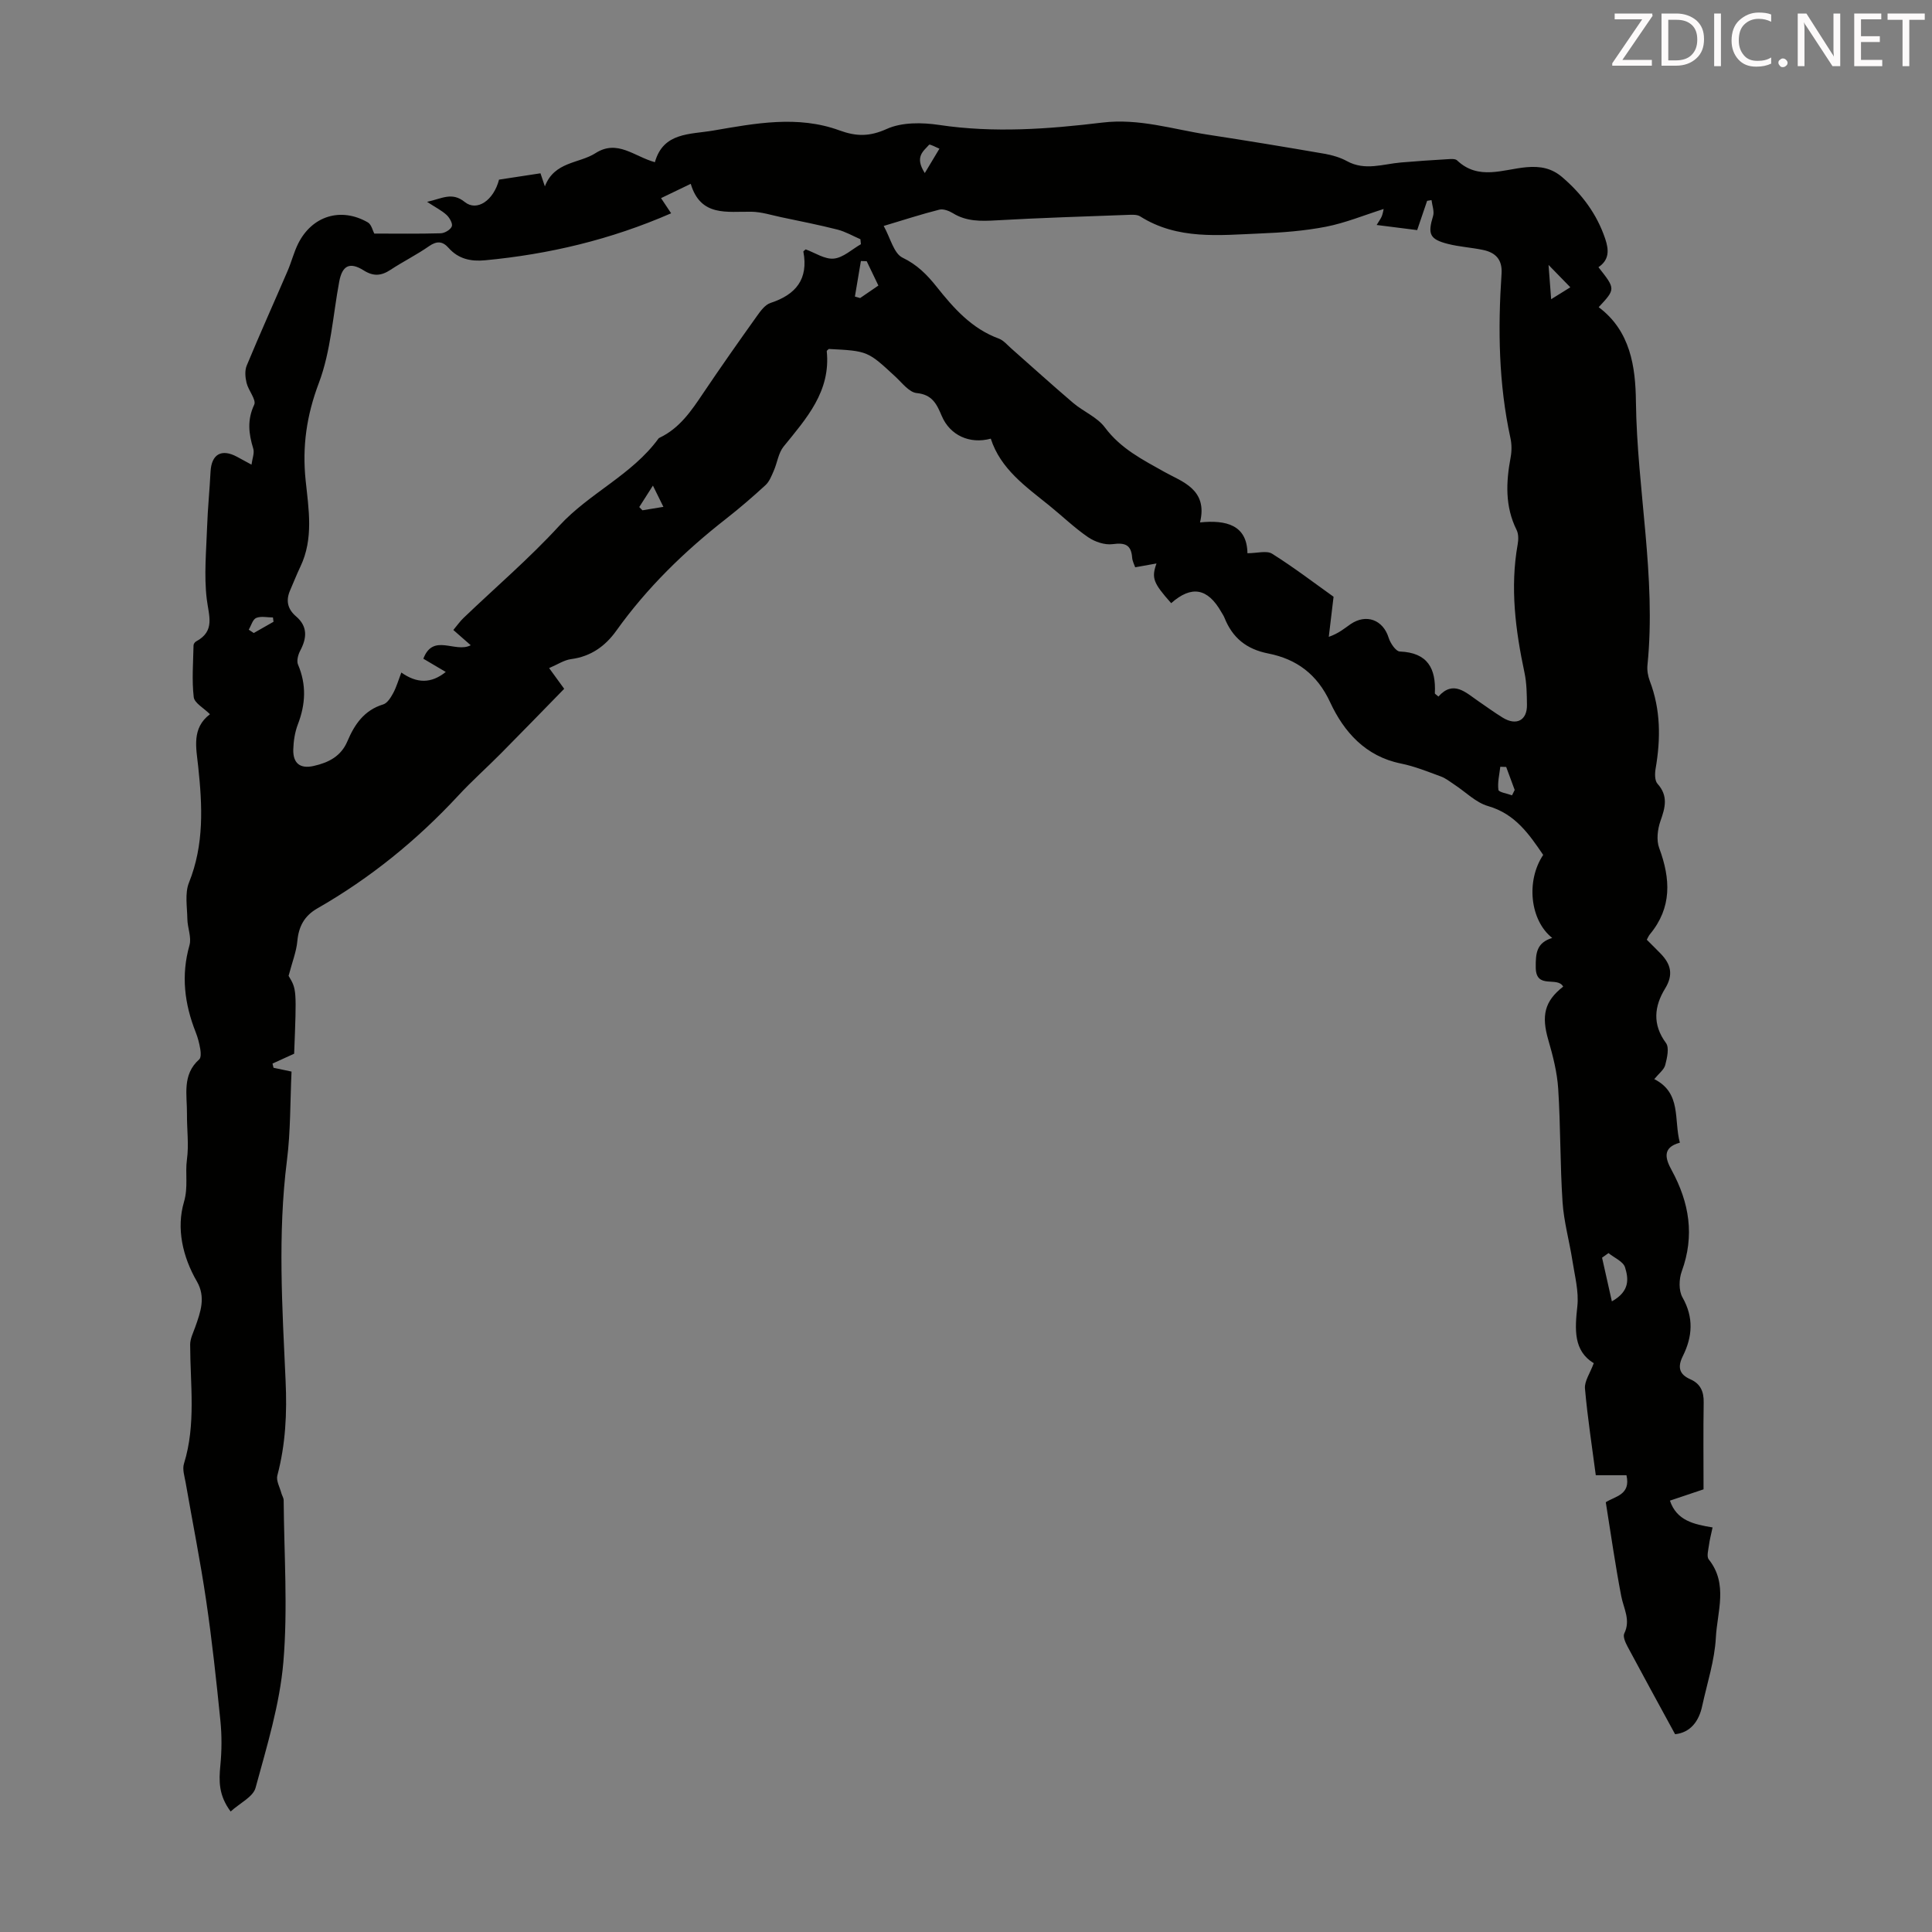 <svg enable-background="new 0 0 400 400" viewBox="0 0 400 400" xmlns="http://www.w3.org/2000/svg"><rect x="0" y="0" width="400" height="400" fill="#808080" stroke="none"/><path d="m346.81 359.05c-3.47-6.38-6.68-12.22-9.82-18.1-.44-.83-1.02-2.09-.71-2.74 1.38-2.8-.12-5.16-.62-7.75-1.23-6.39-2.14-12.83-3.2-19.44 1.94-1.25 5.22-1.52 4.28-5.59-1.96 0-4.03 0-6.35 0-.75-5.77-1.7-11.84-2.24-17.95-.13-1.52 1.05-3.15 1.82-5.24-4.22-2.59-3.92-6.98-3.4-11.77.34-3.09-.54-6.33-1.02-9.48-.63-4.04-1.77-8.04-2.04-12.1-.52-7.81-.4-15.66-.9-23.47-.22-3.4-1.09-6.81-2.05-10.11-1.46-5.03-.8-8.02 3.08-11.04-1.19-2.21-5.62.66-5.68-3.93-.04-3.07.2-5.16 3.41-6.15-4.62-3.66-5.45-11.84-1.87-17.19-2.93-4.31-5.81-8.5-11.41-10.11-2.54-.73-4.65-2.93-6.97-4.44-.91-.6-1.79-1.32-2.8-1.69-2.72-1-5.45-2.11-8.28-2.68-7.32-1.48-11.8-6.55-14.64-12.67-2.71-5.86-7-8.96-12.81-10.11-4.58-.9-7.43-3.27-9.09-7.43-.16-.41-.43-.78-.65-1.17-2.82-4.96-6.17-5.54-10.37-1.82-3.71-4.18-4.12-5.19-3.04-8.22-1.57.28-2.91.52-4.41.79-.18-.53-.57-1.25-.63-2-.2-2.69-1.5-3.13-4.05-2.79-1.62.21-3.67-.48-5.07-1.44-2.85-1.95-5.36-4.39-8.06-6.57-4.87-3.93-10.06-7.55-12.09-13.83-4.38 1.19-8.45-.71-10.14-4.68-1.03-2.42-1.93-4.44-5.19-4.76-1.57-.15-3.02-2.1-4.4-3.38-5.74-5.32-5.72-5.34-13.8-5.75-.15.15-.44.32-.43.46.85 8.32-4.2 13.91-8.93 19.74-1.09 1.34-1.31 3.36-2.04 5.02-.46 1.05-.91 2.24-1.72 2.98-2.63 2.42-5.35 4.76-8.17 6.97-8.6 6.72-16.34 14.25-22.7 23.15-2.3 3.22-5.28 5.35-9.36 5.89-1.46.19-2.82 1.12-4.56 1.86 1.21 1.66 2.16 2.97 3.12 4.29-4.37 4.47-8.7 8.94-13.07 13.35-2.91 2.94-6.02 5.7-8.83 8.73-8.58 9.26-18.25 17.11-29.2 23.38-2.69 1.54-3.87 3.73-4.15 6.78-.2 2.18-1.05 4.29-1.81 7.19 1.67 2.79 1.67 2.79 1.15 16.12-1.49.68-2.99 1.36-4.48 2.04.07.29.14.58.21.87 1.02.21 2.04.43 3.73.79-.29 6.08-.18 12.33-.96 18.46-1.92 15.2-.96 30.4-.27 45.59.31 6.67 0 13.13-1.71 19.58-.28 1.07.51 2.42.83 3.64.13.5.48.99.48 1.49.08 11.16.88 22.39-.06 33.47-.75 8.8-3.42 17.47-5.76 26.06-.51 1.88-3.25 3.16-5.16 4.9-2.5-3.35-2.44-6.32-2.13-9.51.3-3.07.32-6.22.01-9.29-.84-8.31-1.73-16.63-2.95-24.89-1.2-8.16-2.83-16.25-4.24-24.38-.23-1.31-.72-2.78-.35-3.95 2.52-8.13 1.29-16.41 1.28-24.65 0-1.21.63-2.44 1.05-3.63 1.11-3.12 2.22-6.2.34-9.45-2.98-5.15-4.27-11.02-2.67-16.45.91-3.12.22-5.88.61-8.76.43-3.09-.02-6.3.01-9.45.04-3.93-1.06-8.11 2.53-11.3.4-.35.35-1.41.23-2.1-.2-1.21-.51-2.42-.96-3.55-2.32-5.87-3.05-11.77-1.28-17.99.46-1.63-.41-3.6-.44-5.42-.04-2.52-.55-5.33.33-7.53 3.18-7.9 2.78-15.94 1.91-24.09-.41-3.85-1.39-7.89 2.44-10.79-1.3-1.3-3.22-2.31-3.36-3.54-.41-3.53-.11-7.14-.04-10.72 0-.28.27-.67.53-.81 3.99-2.14 2.64-5.26 2.21-8.74-.6-4.93-.1-10.01.07-15.02.13-3.8.52-7.59.71-11.38.19-3.62 2.26-4.82 5.48-3.09.88.47 1.76.96 3 1.63.16-1.26.65-2.41.36-3.33-.95-3.09-1.28-5.93.2-9.08.48-1.02-1.2-2.93-1.58-4.51-.28-1.14-.4-2.56.03-3.59 2.73-6.58 5.66-13.08 8.48-19.63.79-1.84 1.28-3.83 2.17-5.62 2.88-5.76 8.85-7.6 14.42-4.4.76.44 1.02 1.74 1.34 2.32 4.55 0 9.15.07 13.75-.06.82-.02 2.03-.73 2.3-1.43.23-.58-.46-1.79-1.08-2.37-1.01-.93-2.29-1.56-4.04-2.71 3.11-.68 5.15-2.11 7.8.03 2.51 2.03 5.98-.3 7.1-4.63 2.8-.43 5.74-.88 8.58-1.31.33.98.62 1.84.91 2.71 1.97-5.18 7.09-4.71 10.46-6.87 4.56-2.92 7.99.67 12.32 1.86 1.74-6.22 7.24-5.72 12.08-6.55 8.72-1.5 17.5-3.19 26.14-.03 3.5 1.28 6.23 1.3 9.8-.31 3.13-1.41 7.3-1.35 10.84-.82 11.32 1.69 22.59.86 33.77-.49 7.62-.92 14.6 1.39 21.84 2.5 8.06 1.23 16.1 2.56 24.14 3.95 1.61.28 3.27.76 4.69 1.54 3.73 2.04 7.43.59 11.16.27 3.22-.28 6.45-.49 9.67-.68.66-.04 1.57-.12 1.95.24 4.42 4.21 9.55 1.85 14.35 1.42 2.92-.26 5.26.21 7.42 2.06 4.07 3.48 7.17 7.62 8.9 12.75.79 2.34.86 4.37-1.4 5.89 3.56 4.51 3.56 4.51.05 8.28 6.59 4.91 7.63 12.38 7.71 19.56.23 18.21 4.23 36.25 2.39 54.54-.11 1.07.1 2.27.48 3.28 2.27 5.94 2.27 11.98 1.21 18.14-.18 1.02-.2 2.49.38 3.14 2.27 2.52 1.61 4.93.62 7.72-.6 1.71-.87 3.97-.26 5.6 2.36 6.36 2.67 12.32-1.93 17.86-.27.33-.43.74-.64 1.12 1.01 1.02 1.97 1.95 2.9 2.91 2.09 2.17 2.65 4.34.89 7.2-2.23 3.64-2.68 7.41.18 11.27.72.98.23 3.09-.15 4.56-.25.97-1.3 1.73-2.27 2.92 5.7 2.88 4.01 8.44 5.3 13.16-3.78 1.02-2.95 3.41-1.7 5.7 3.66 6.71 4.79 13.55 2.09 20.94-.59 1.6-.65 3.99.15 5.39 2.37 4.18 2.07 8.14.07 12.16-1.12 2.25-.77 3.77 1.55 4.79 2.1.92 2.81 2.54 2.77 4.81-.1 5.91-.03 11.83-.03 17.98-2.12.71-4.53 1.52-6.96 2.34 1.4 4.14 4.92 4.9 8.83 5.55-.3 1.42-.61 2.57-.76 3.74-.13.97-.5 2.3-.03 2.88 4.06 5.09 1.75 10.82 1.47 16.18-.25 4.73-1.79 9.4-2.81 14.08-.69 3.36-2.55 5.61-5.63 5.93zm-60.34-315.78c-4.04 1.28-7.91 2.88-11.94 3.67-4.48.87-9.1 1.22-13.67 1.4-8.46.35-17.05 1.36-24.8-3.54-.67-.42-1.73-.34-2.61-.31-9.05.34-18.1.61-27.14 1.13-3.19.18-6.2.27-9.04-1.49-.8-.49-1.97-.93-2.8-.72-3.66.92-7.26 2.1-11.51 3.37 1.39 2.49 2.09 5.7 3.91 6.57 3.02 1.45 5.07 3.54 7 5.96 3.57 4.49 7.3 8.73 12.92 10.79.98.36 1.76 1.32 2.59 2.05 4.26 3.75 8.46 7.57 12.78 11.25 2.12 1.81 5 2.95 6.6 5.1 3.29 4.41 7.77 6.65 12.38 9.24 3.49 1.96 9.01 3.54 7.31 10.42 5.39-.55 9.73.52 9.82 6.38 2.02 0 3.99-.61 5.12.11 4.52 2.84 8.78 6.1 12.71 8.9-.37 3.08-.68 5.69-.99 8.3 2.06-.71 3.23-1.74 4.5-2.62 3.27-2.24 6.75-.88 7.89 2.8.35 1.13 1.49 2.83 2.33 2.86 5.76.23 7.5 3.52 7.24 8.64-.01.14.3.29.74.68 3.12-3.48 5.65-.82 8.31.99 1.66 1.13 3.29 2.33 5 3.38 2.83 1.74 5.07.57 5.02-2.64-.03-2.23-.05-4.5-.51-6.67-1.87-8.8-3.01-17.6-1.41-26.58.17-.95.19-2.13-.22-2.96-2.43-4.88-2.2-9.9-1.24-15.04.24-1.29.24-2.71-.04-3.99-2.45-11.25-2.61-22.61-1.84-34.02.2-2.95-1.25-4.4-3.86-4.94-2.4-.5-4.88-.64-7.25-1.24-3.8-.97-4.2-2.05-3.07-5.77.3-.98-.19-2.19-.32-3.3-.3.05-.61.1-.91.15-.67 1.98-1.34 3.96-2.06 6.06-2.88-.36-5.48-.69-8.39-1.06.52-.87.87-1.32 1.07-1.82.22-.56.3-1.16.38-1.49zm-147.52.89c-12.54 5.47-25.3 8.48-38.52 9.73-2.95.28-5.52-.27-7.56-2.57-1.21-1.37-2.41-1.49-4.03-.36-2.56 1.79-5.39 3.19-8 4.91-1.9 1.25-3.51 1.39-5.53.12-2.92-1.84-4.46-1.01-5.08 2.33-1.31 7.02-1.73 14.38-4.21 20.96-2.55 6.74-3.47 13.15-2.74 20.19.62 5.93 1.68 12.03-1.08 17.83-.77 1.61-1.42 3.28-2.13 4.91-.92 2.1-.56 3.87 1.22 5.4 2.46 2.1 2.25 4.51.85 7.14-.43.82-.76 2.08-.44 2.84 1.78 4.17 1.57 8.22-.03 12.38-.62 1.62-.9 3.46-.95 5.21-.07 2.78 1.34 4.06 4.24 3.4 3.09-.7 5.65-2 6.97-5.12 1.47-3.47 3.46-6.42 7.41-7.62.86-.26 1.58-1.44 2.07-2.35.66-1.22 1.05-2.6 1.68-4.25 3.21 2.26 6.16 2.33 9.2-.12-1.57-.93-3.06-1.8-4.64-2.74 2.03-5.38 6.6-1.1 9.81-2.79-1.28-1.13-2.39-2.1-3.6-3.16.83-.99 1.4-1.82 2.12-2.5 6.62-6.34 13.63-12.33 19.81-19.07 6.24-6.79 15.05-10.53 20.54-18.06.06-.09.18-.14.27-.19 4.12-1.97 6.55-5.57 8.99-9.21 3.62-5.38 7.35-10.68 11.12-15.96.75-1.06 1.69-2.35 2.82-2.72 5.26-1.72 7.87-4.93 6.8-10.62-.02-.11.27-.27.48-.47 1.91.69 3.94 2.09 5.82 1.91 1.95-.19 3.75-1.92 5.61-2.98-.03-.34-.07-.69-.1-1.03-1.57-.68-3.09-1.57-4.73-1.99-3.84-.98-7.73-1.74-11.61-2.56-2.05-.43-4.1-1.1-6.16-1.14-5.08-.09-10.57 1.12-12.63-5.78-2.34 1.13-4.18 2.02-6.15 2.96.8 1.2 1.33 2.01 2.09 3.14zm194.77 225.27c3.84-2.13 3.41-4.81 2.73-7.03-.37-1.22-2.24-1.99-3.43-2.96-.44.32-.89.64-1.33.95.63 2.8 1.25 5.59 2.03 9.04zm-154.28-215.35c-.4-.01-.8-.02-1.2-.04-.41 2.45-.83 4.9-1.24 7.36.36.1.72.21 1.08.31 1.24-.85 2.49-1.71 3.78-2.59-.9-1.87-1.66-3.45-2.42-5.04zm141.17.77c.18 2.4.34 4.48.54 7.1 1.77-1.1 3.01-1.88 3.97-2.47-1.51-1.55-2.84-2.92-4.51-4.63zm-7.56 109.81c.18-.37.36-.74.55-1.11-.59-1.59-1.17-3.17-1.76-4.76-.41-.01-.81-.03-1.22-.04-.18 1.6-.6 3.24-.39 4.78.07.5 1.83.76 2.82 1.13zm-121.58-128.83c1.26-2.1 2.15-3.58 3.03-5.05-.74-.29-1.98-1-2.15-.8-1.1 1.29-3.08 2.43-.88 5.85zm-54.12 69.11c-.72-1.45-1.28-2.59-2.17-4.4-1.2 1.88-2.01 3.16-2.83 4.44.22.22.44.45.66.67 1.35-.22 2.7-.44 4.34-.71zm-85.85 25.43c.35.23.7.46 1.04.69 1.36-.78 2.73-1.55 4.09-2.33-.04-.3-.08-.59-.12-.89-1.17 0-2.47-.32-3.47.1-.72.31-1.04 1.59-1.54 2.43z" fill="#010100"/><g fill="#fcfafa"><path d="m342.2 3.2-6.3 9.2h6.1v1.2h-8.2v-.5l6.2-9.1h-5.7v-1.2h7.8v.4z"/><path d="m344 13.7v-10.9h3.1c1.6 0 3 .5 4.1 1.4 1.1 1 1.6 2.2 1.6 3.9s-.5 3-1.6 4-2.5 1.5-4.2 1.5h-3zm1.4-9.6v8.4h1.6c1.4 0 2.5-.4 3.2-1.1.8-.8 1.2-1.8 1.2-3.2s-.4-2.4-1.2-3.1-1.8-1-3.1-1z"/><path d="m356.3 2.8v10.9h-1.4v-10.9z"/><path d="m366.6 13.2c-.8.4-1.8.6-3 .6-1.6 0-2.8-.5-3.7-1.5s-1.4-2.3-1.4-3.9c0-1.7.5-3.2 1.6-4.2s2.4-1.6 4-1.6c1 0 1.9.1 2.6.4v1.5c-.8-.4-1.6-.6-2.6-.6-1.2 0-2.2.4-3 1.2s-1.1 1.9-1.1 3.3c0 1.3.4 2.3 1.1 3.1s1.6 1.1 2.8 1.1c1.1 0 2-.2 2.8-.7v1.3z"/><path d="m368.2 13c0-.3.1-.5.3-.6.2-.2.4-.3.6-.3.3 0 .5.1.7.3s.3.4.3.6-.1.5-.3.6c-.2.2-.4.3-.7.3s-.5-.1-.6-.3c-.2-.2-.3-.4-.3-.6z"/><path d="m381.1 13.7h-1.7l-5.5-8.4c-.2-.2-.3-.5-.4-.7 0 .2.1.8.1 1.5v7.6h-1.4v-10.9h1.8l5.3 8.3c.3.4.4.6.4.8 0-.3-.1-.8-.1-1.6v-7.5h1.4v10.9z"/><path d="m389.7 13.7h-5.8v-10.9h5.6v1.2h-4.2v3.5h3.9v1.2h-3.9v3.7h4.4z"/><path d="m398.4 4.1h-3.1v9.6h-1.4v-9.6h-3.1v-1.3h7.7v1.3z"/></g></svg>